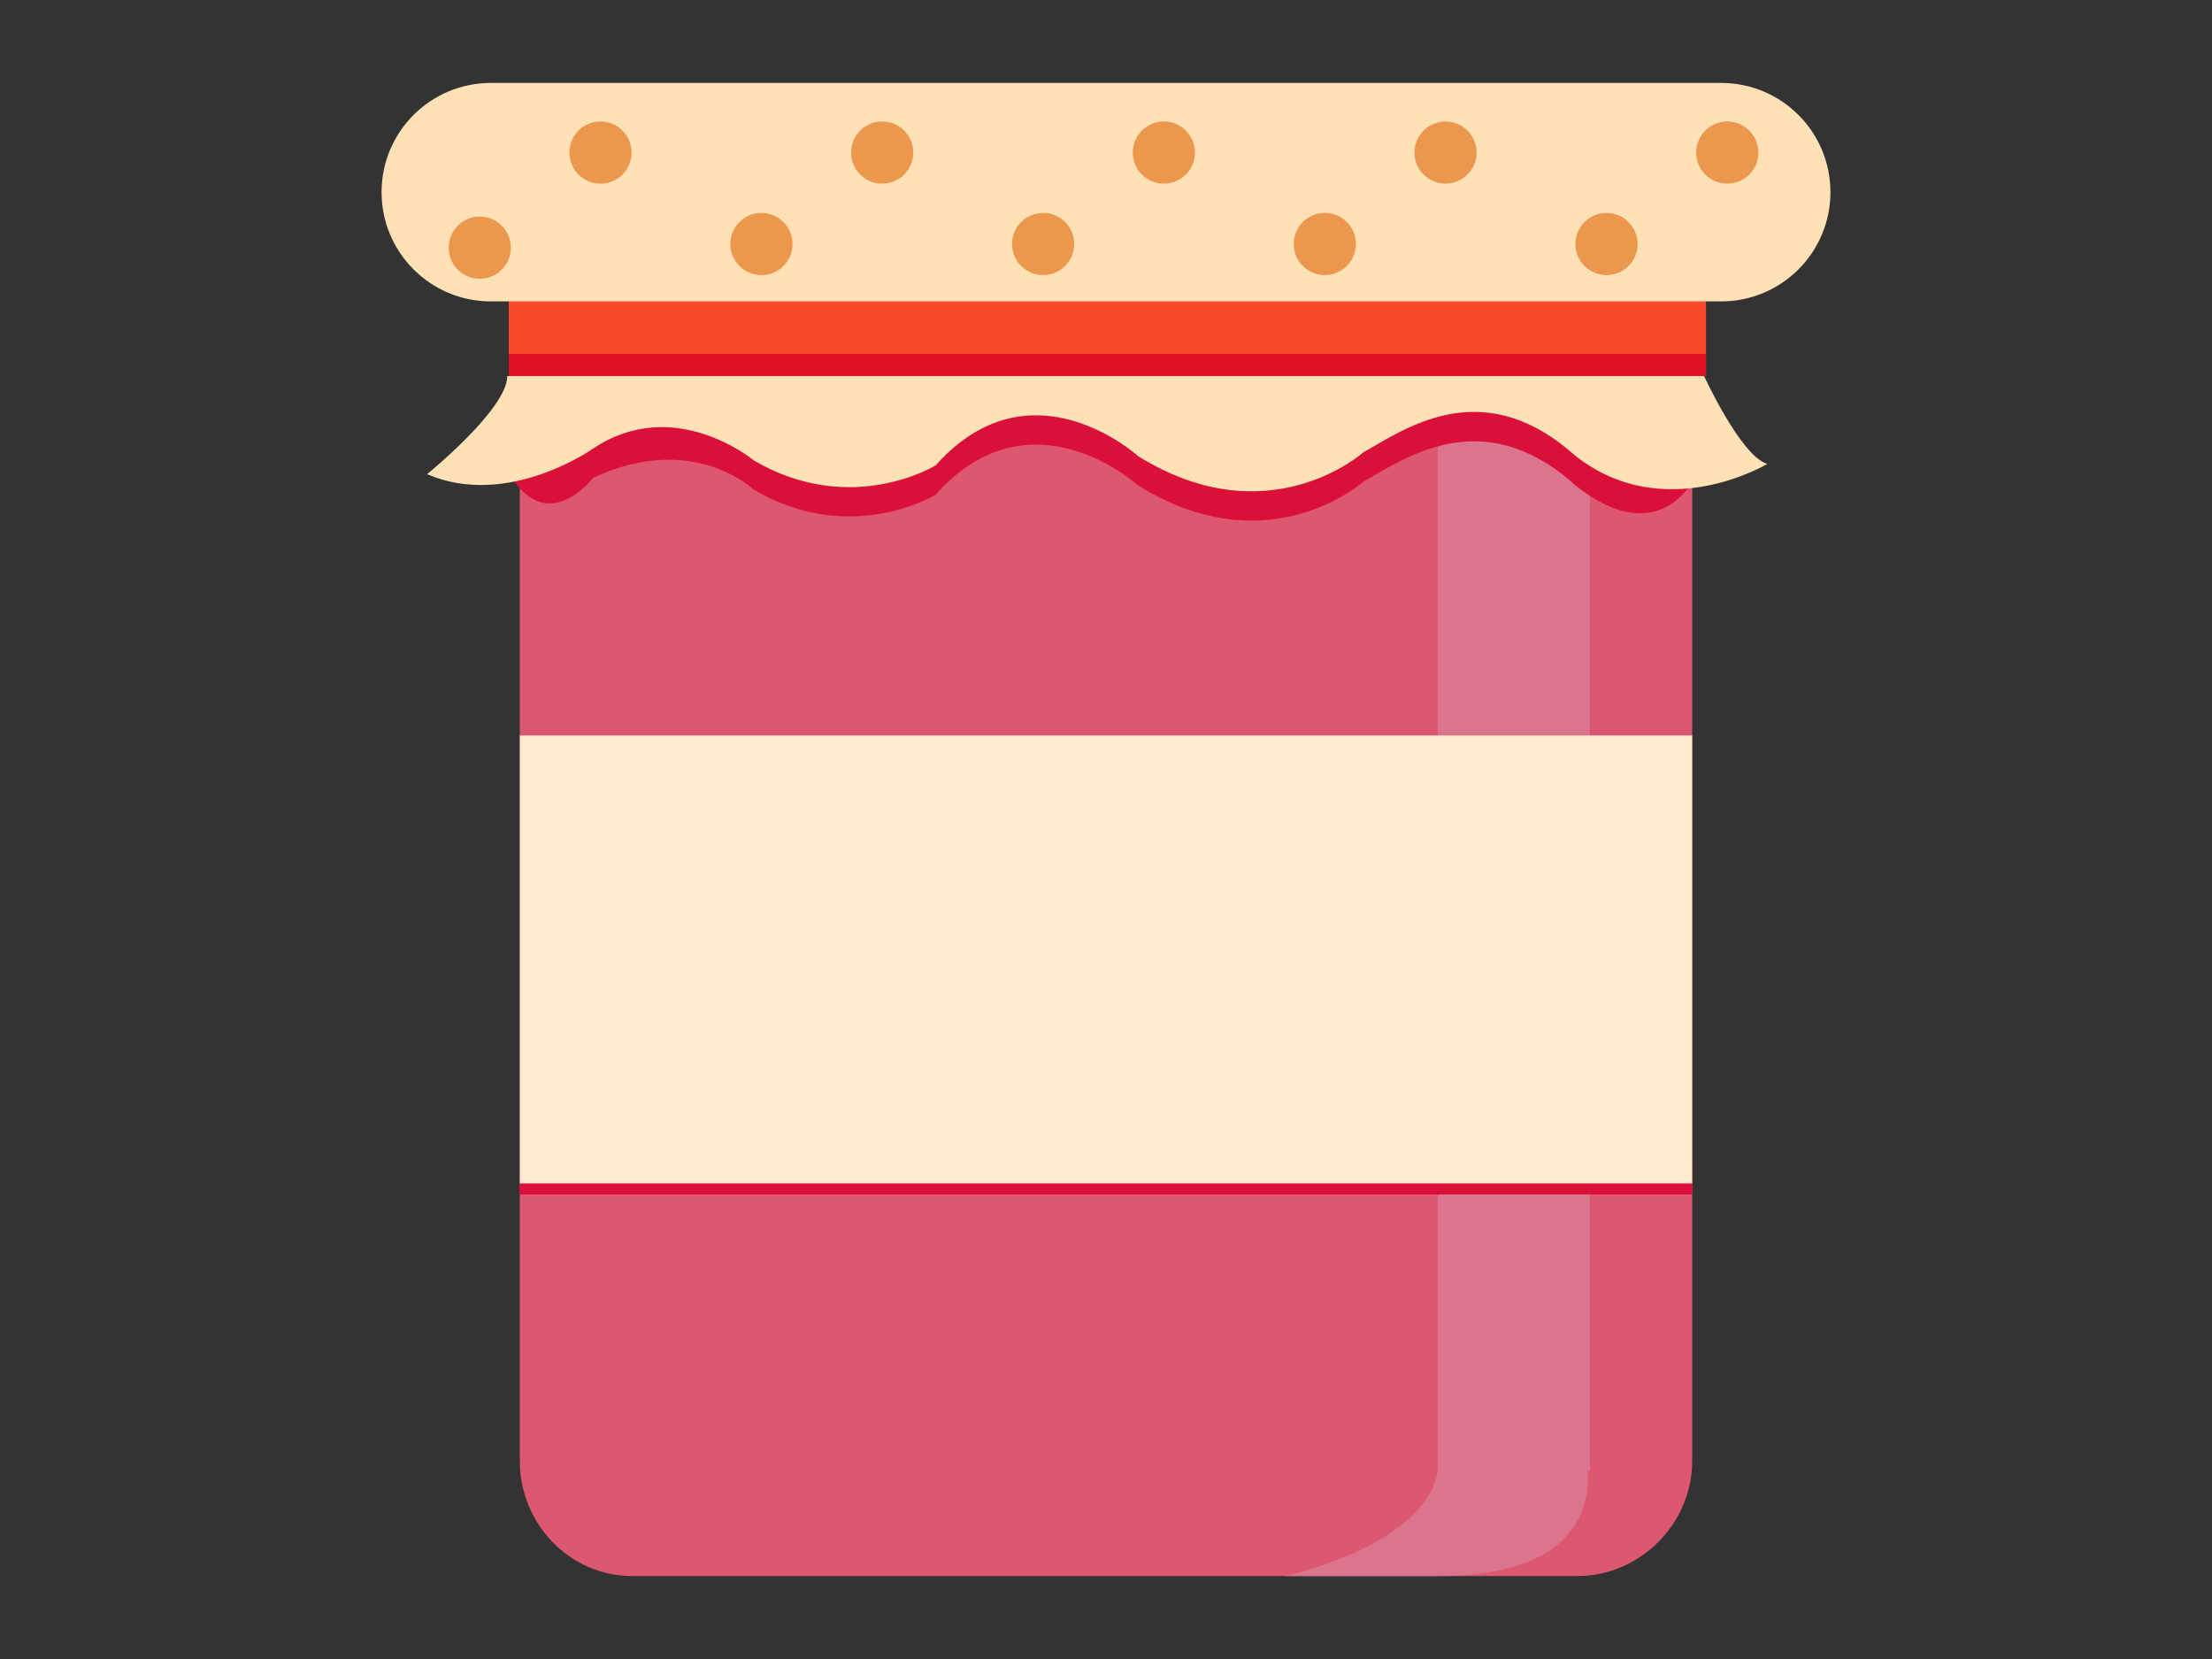 <?xml version="1.0" encoding="utf-8"?>
<!-- Generator: Adobe Illustrator 16.0.3, SVG Export Plug-In . SVG Version: 6.00 Build 0)  -->
<!DOCTYPE svg PUBLIC "-//W3C//DTD SVG 1.1//EN" "http://www.w3.org/Graphics/SVG/1.1/DTD/svg11.dtd">
<svg version="1.1" id="jar" xmlns="http://www.w3.org/2000/svg" xmlns:xlink="http://www.w3.org/1999/xlink" x="0px" y="0px"
	 width="800px" height="600px" viewBox="0 0 800 600" enable-background="new 0 0 800 600" xml:space="preserve">
<rect x="0" y="0" width="800" height="600" fill="#333333" stroke="none"/>
<g>
	<path fill="#DD5771" d="M188,528.451C188,551.032,205.982,570,228.639,570h341.855C593.15,570,612,551.032,612,528.451V140.016
		C612,117.434,593.15,100,570.494,100H228.639C205.982,100,188,117.434,188,140.016V528.451z"/>
	<rect x="520" y="143" fill="#DB758D" width="55" height="389"/>
	<path fill="#DB758D" d="M573.535,528c0,0,11.014,42-53.164,42h-55.569c0,0,55.569-12,55.569-42H573.535z"/>
	<rect x="188" y="424" fill="#DB103A" width="424" height="8"/>
	<rect x="188" y="266" fill="#FFEACF" width="424" height="162"/>
	<path fill="#DB103A" d="M616.295,147c0,0-11.693,21.049-2.242,23.627c0,0-12.231,30.391-44.517,4.742
		c-0.553-0.439-1.104-1.024-1.654-1.492c-32.647-27.794-60.209-7.868-74.814,0.329c0,0-34.297,30.803-81.55,1.291
		c0,0-38.661-35.241-73.147,3.42c0,0-30.518,18.824-65.742-1.795c0,0-21.894-21.22-58.146-4.288c0,0-16.891,22.31-30.912-2.462
		c0,0-0.104-11.372-0.104-23.372H616.295z"/>
	<path fill="#FFE1B6" d="M616.295,136c0,0,13.445,29.196,22.896,31.773c0,0-37.37,22.556-69.655-3.093
		c-0.553-0.439-1.104-0.972-1.654-1.44c-32.647-27.794-60.209-7.843-74.814,0.354c0,0-34.297,30.816-81.55,1.304
		c0,0-38.661-35.234-73.147,3.427c0,0-30.518,18.828-65.742-1.792c0,0-28.645-23.99-58.146-4.287c0,0-30.835,21.851-60.021,9.239
		c0,0,29.005-23.486,29.005-35.486H616.295z"/>
	<rect x="184" y="107" fill="#F9482B" width="433" height="29"/>
	<rect x="184" y="128" fill="#DD1024" width="433" height="8"/>
	<path fill="#FFE1B6" d="M138,69.5c0,21.815,17.685,39.5,39.5,39.5h445c21.815,0,39.5-17.685,39.5-39.5l0,0
		c0-21.815-17.685-39.5-39.5-39.5h-445C155.685,30,138,47.685,138,69.5L138,69.5z"/>
	<circle fill="#EB974E" cx="624.681" cy="55.174" r="11.246"/>
	<circle fill="#EB974E" cx="522.803" cy="55.174" r="11.246"/>
	<circle fill="#EB974E" cx="420.925" cy="55.174" r="11.247"/>
	<circle fill="#EB974E" cx="319.048" cy="55.174" r="11.246"/>
	<circle fill="#EB974E" cx="217.171" cy="55.174" r="11.246"/>
	<circle fill="#EB974E" cx="581.019" cy="88.251" r="11.246"/>
	<circle fill="#EB974E" cx="479.141" cy="88.251" r="11.247"/>
	<circle fill="#EB974E" cx="377.264" cy="88.251" r="11.246"/>
	<circle fill="#EB974E" cx="275.386" cy="88.251" r="11.247"/>
	<circle fill="#EB974E" cx="173.509" cy="89.574" r="11.246"/>
</g>
</svg>
